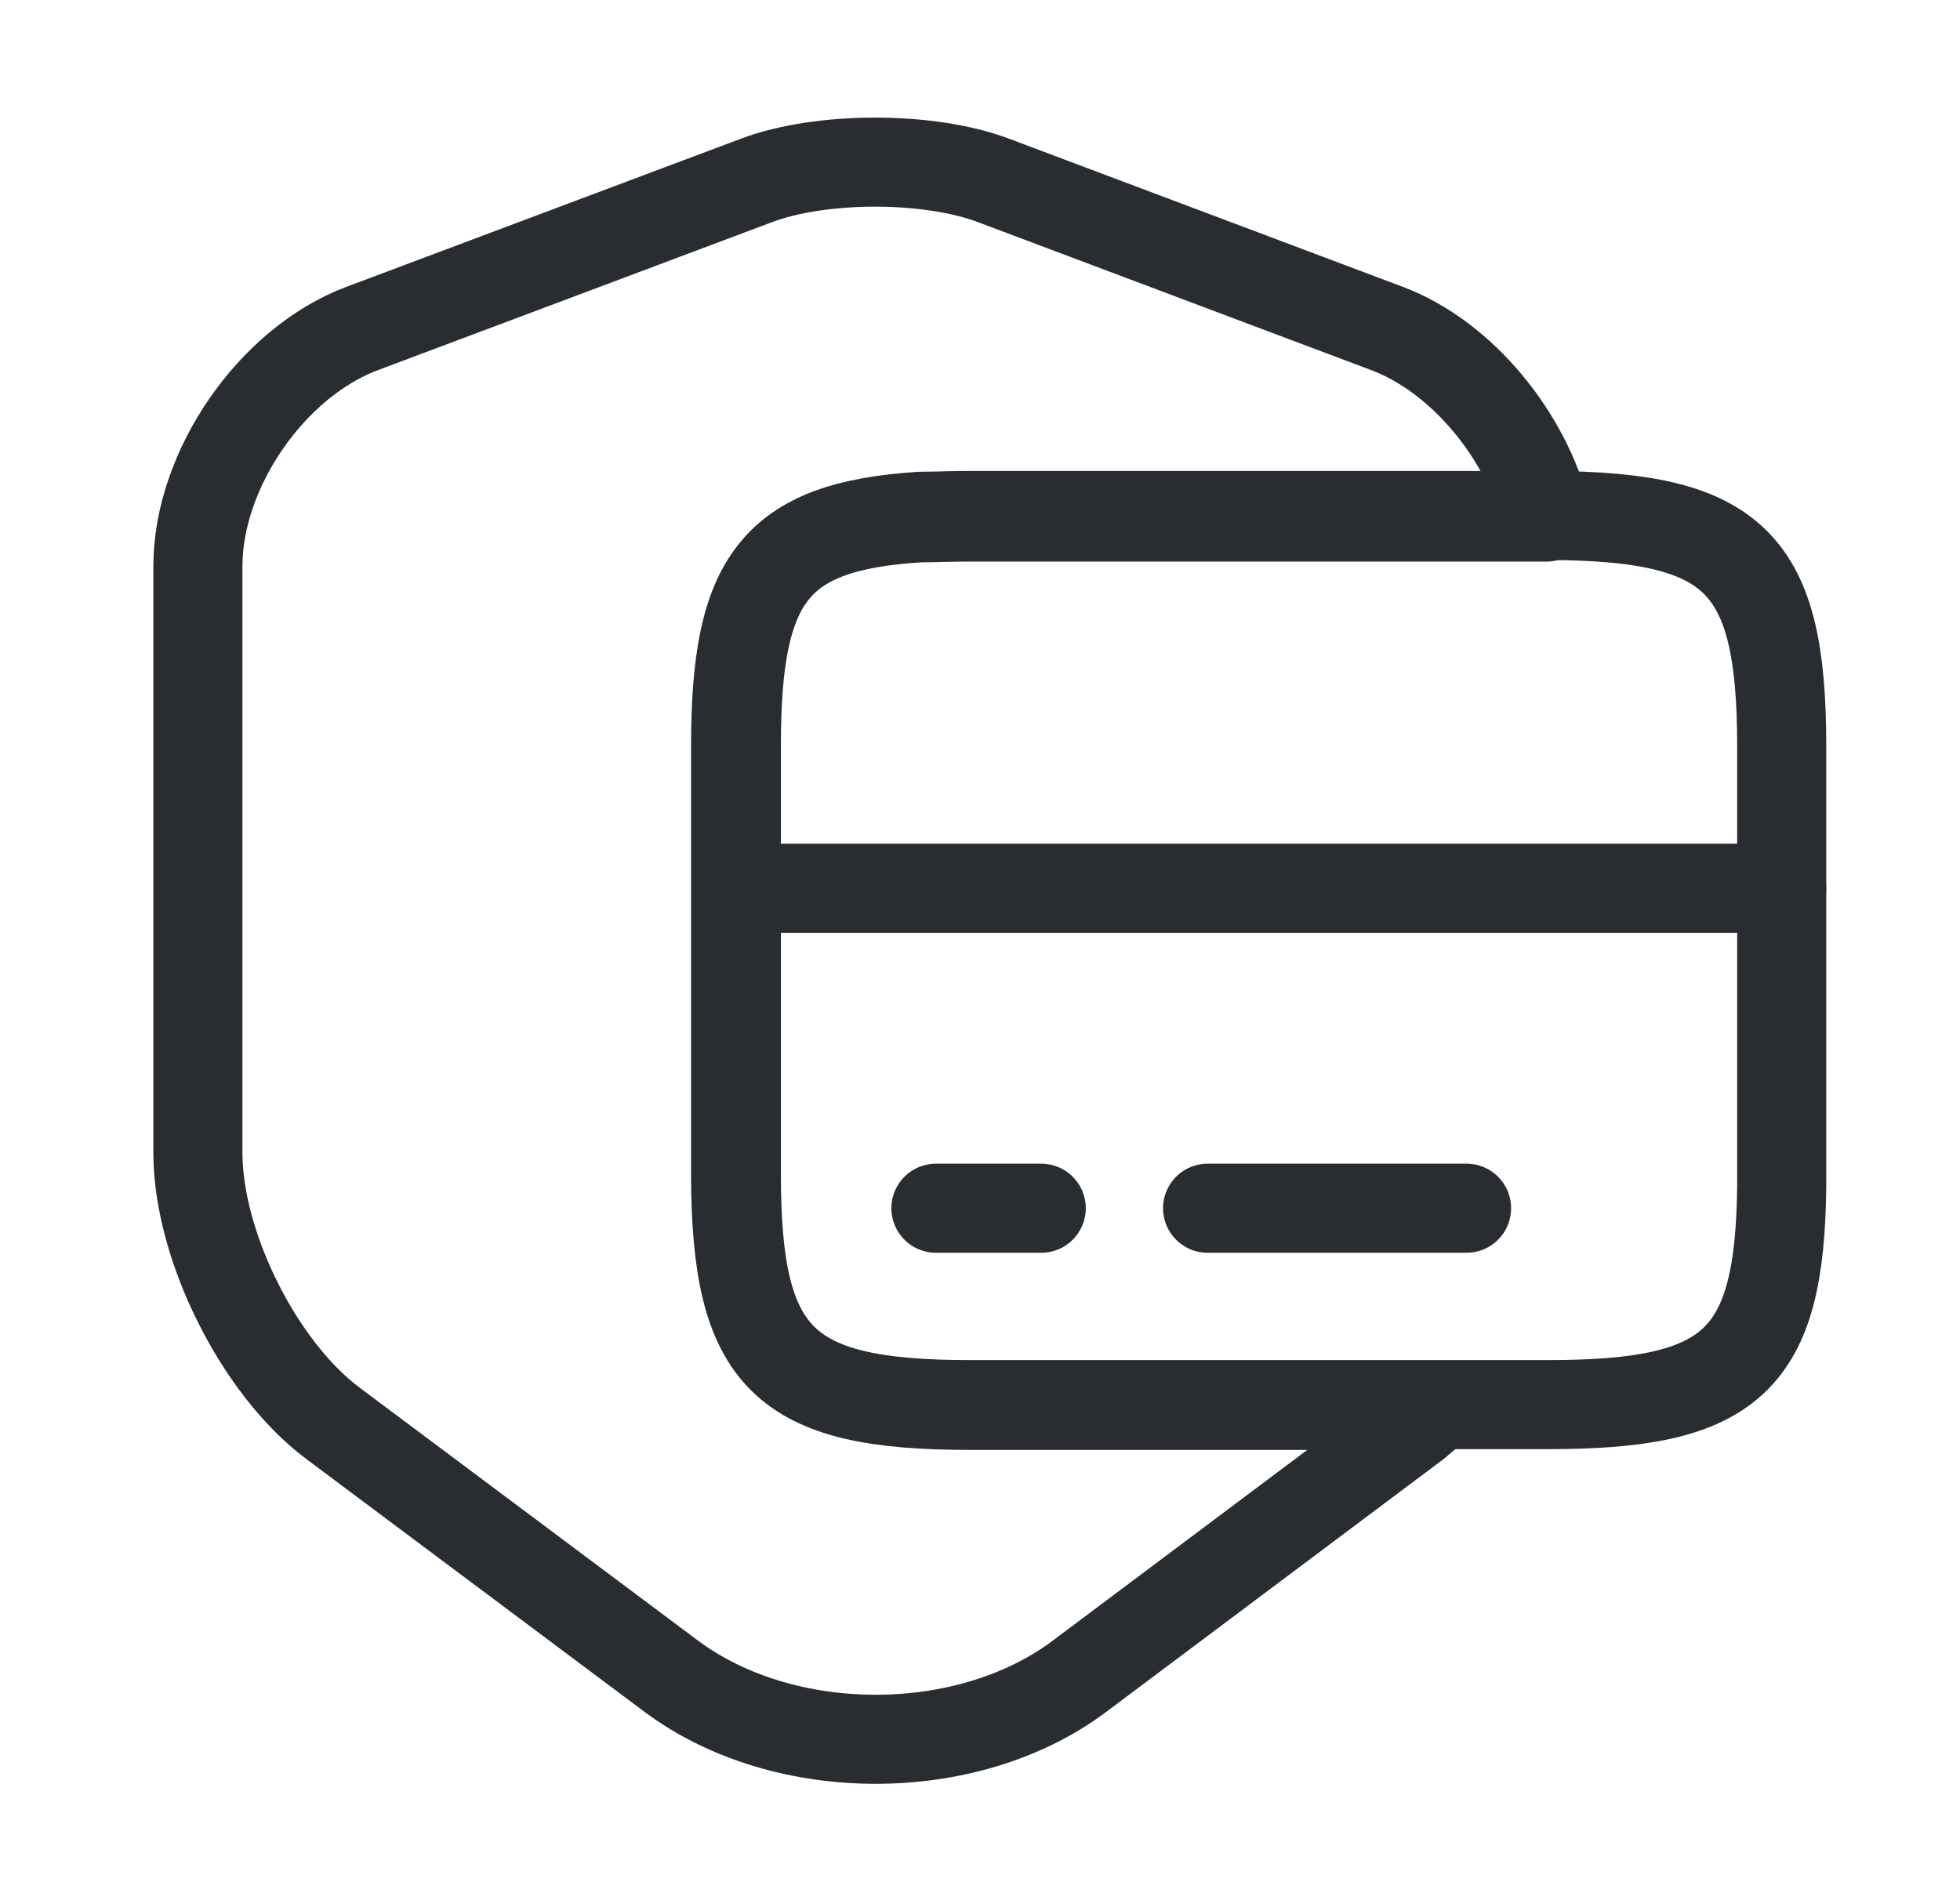 <svg width="33" height="32" viewBox="0 0 33 32" fill="none" xmlns="http://www.w3.org/2000/svg">
<path d="M16.319 23.667H24.212C24.092 23.774 23.972 23.867 23.852 23.974L18.159 28.241C16.279 29.64 13.212 29.64 11.319 28.241L5.612 23.974C4.359 23.041 3.332 20.974 3.332 19.414V9.534C3.332 7.907 4.572 6.107 6.092 5.534L12.732 3.04C13.825 2.627 15.639 2.627 16.732 3.04L23.359 5.534C24.625 6.014 25.705 7.347 26.039 8.707H16.305C16.012 8.707 15.745 8.72 15.492 8.72C13.025 8.867 12.385 9.76 12.385 12.574V19.814C12.399 22.88 13.185 23.667 16.319 23.667Z" stroke="#292D32" stroke-width="1.5" stroke-linecap="round" stroke-linejoin="round"/>
<path d="M12.398 14.959H29.998" stroke="#292D32" stroke-width="1.5" stroke-miterlimit="10" stroke-linecap="round" stroke-linejoin="round"/>
<path d="M29.998 12.561V19.961C29.972 22.921 29.158 23.654 26.078 23.654H16.318C13.185 23.654 12.398 22.867 12.398 19.787V12.547C12.398 9.747 13.038 8.854 15.505 8.694C15.758 8.694 16.025 8.681 16.318 8.681H26.078C29.212 8.694 29.998 9.467 29.998 12.561Z" stroke="#292D32" stroke-width="1.5" stroke-linecap="round" stroke-linejoin="round"/>
<path d="M15.758 20.347H17.531" stroke="#292D32" stroke-width="1.5" stroke-miterlimit="10" stroke-linecap="round" stroke-linejoin="round"/>
<path d="M20.332 20.347H24.692" stroke="#292D32" stroke-width="1.5" stroke-miterlimit="10" stroke-linecap="round" stroke-linejoin="round"/>
</svg>
